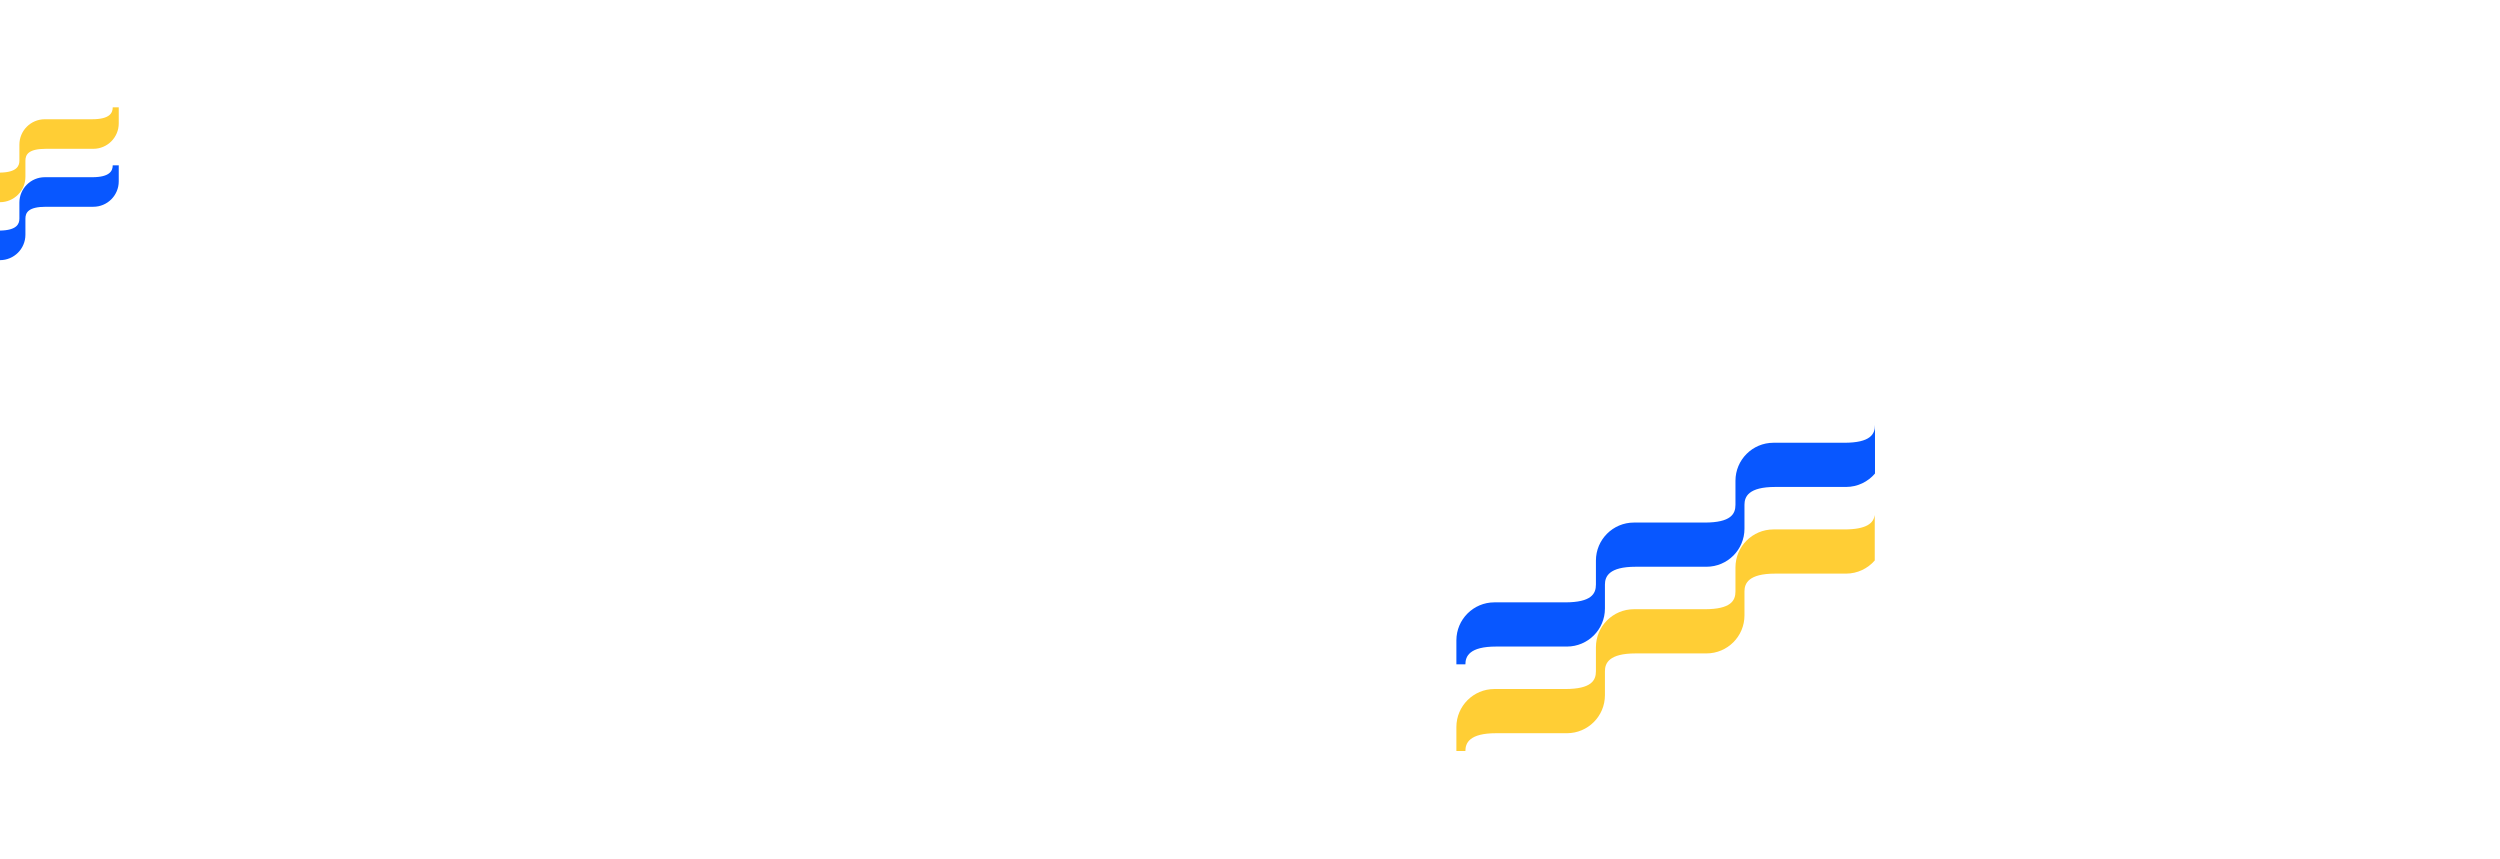 <?xml version="1.0" encoding="UTF-8" standalone="no"?>
<svg xmlns="http://www.w3.org/2000/svg" style="isolation:isolate" viewBox="0 0 1708 440" width="1708" height="440pt">
  <path d="M1280.832 309.572c-4.762 5.504-11.797 8.99-19.639 8.99h-48.364c-18.245 0-21.009 6.652-21.009 12.163V347.119c0 14.326-11.634 25.96-25.96 25.96h-48.364c-18.245 0-21.009 6.652-21.009 12.163V401.636c0 14.326-11.634 25.961-25.961 25.961h-48.363c-18.245 0-21.009 6.652-21.009 12.163H995V423.366c0-14.326 11.634-25.961 25.961-25.961h48.363c17.985 0 21.009-5.896 21.009-12.163v-16.393c0-14.327 11.635-25.961 25.961-25.961h48.364c17.984 0 21.009-5.897 21.009-12.163V314.331c0-14.326 11.634-25.96 25.96-25.96h48.364c15.716 0 20.008-4.503 20.841-9.821v31.022z" fill="#FFCE35"/>
  <path d="M1281 250.168c-4.764 5.618-11.873 9.186-19.807 9.186h-48.364c-18.245 0-21.009 6.652-21.009 12.163V287.911c0 14.327-11.634 25.961-25.96 25.961h-48.364c-18.245 0-21.009 6.652-21.009 12.163v16.393c0 14.327-11.634 25.961-25.961 25.961h-48.363c-18.245 0-21.009 6.652-21.009 12.163H995v-16.393c0-14.327 11.634-25.961 25.961-25.961h48.363c17.985 0 21.009-5.897 21.009-12.163V309.641c0-14.326 11.635-25.961 25.961-25.961h48.364c17.984 0 21.009-5.896 21.009-12.163v-16.393c0-14.327 11.634-25.961 25.96-25.961h48.364c17.984 0 21.009-5.897 21.009-12.163v33.168z" fill="#0857FF"/>
  <path d="M0 44.595c11.482-.192 13.249-4.526 13.249-8.129V25.5c0-9.582 7.781-17.364 17.364-17.364h32.35c12.204 0 14.052-4.45 14.052-8.136h4.116v10.965c0 9.583-7.782 17.365-17.364 17.365h-32.35c-12.029 0-14.052 3.944-14.052 8.136v10.965c0 9.583-7.782 17.365-17.365 17.365V44.595z" fill="#FFCE35"/>
  <path d="M0 84.198c11.482-.193 13.249-4.526 13.249-8.129V65.103c0-9.583 7.781-17.365 17.364-17.365h32.35c12.204 0 14.052-4.449 14.052-8.135h4.116v10.965c0 9.583-7.782 17.365-17.364 17.365h-32.35c-12.029 0-14.052 3.944-14.052 8.136v10.965c0 9.583-7.782 17.365-17.365 17.365V84.198z" fill="#0857FF"/>
</svg>
